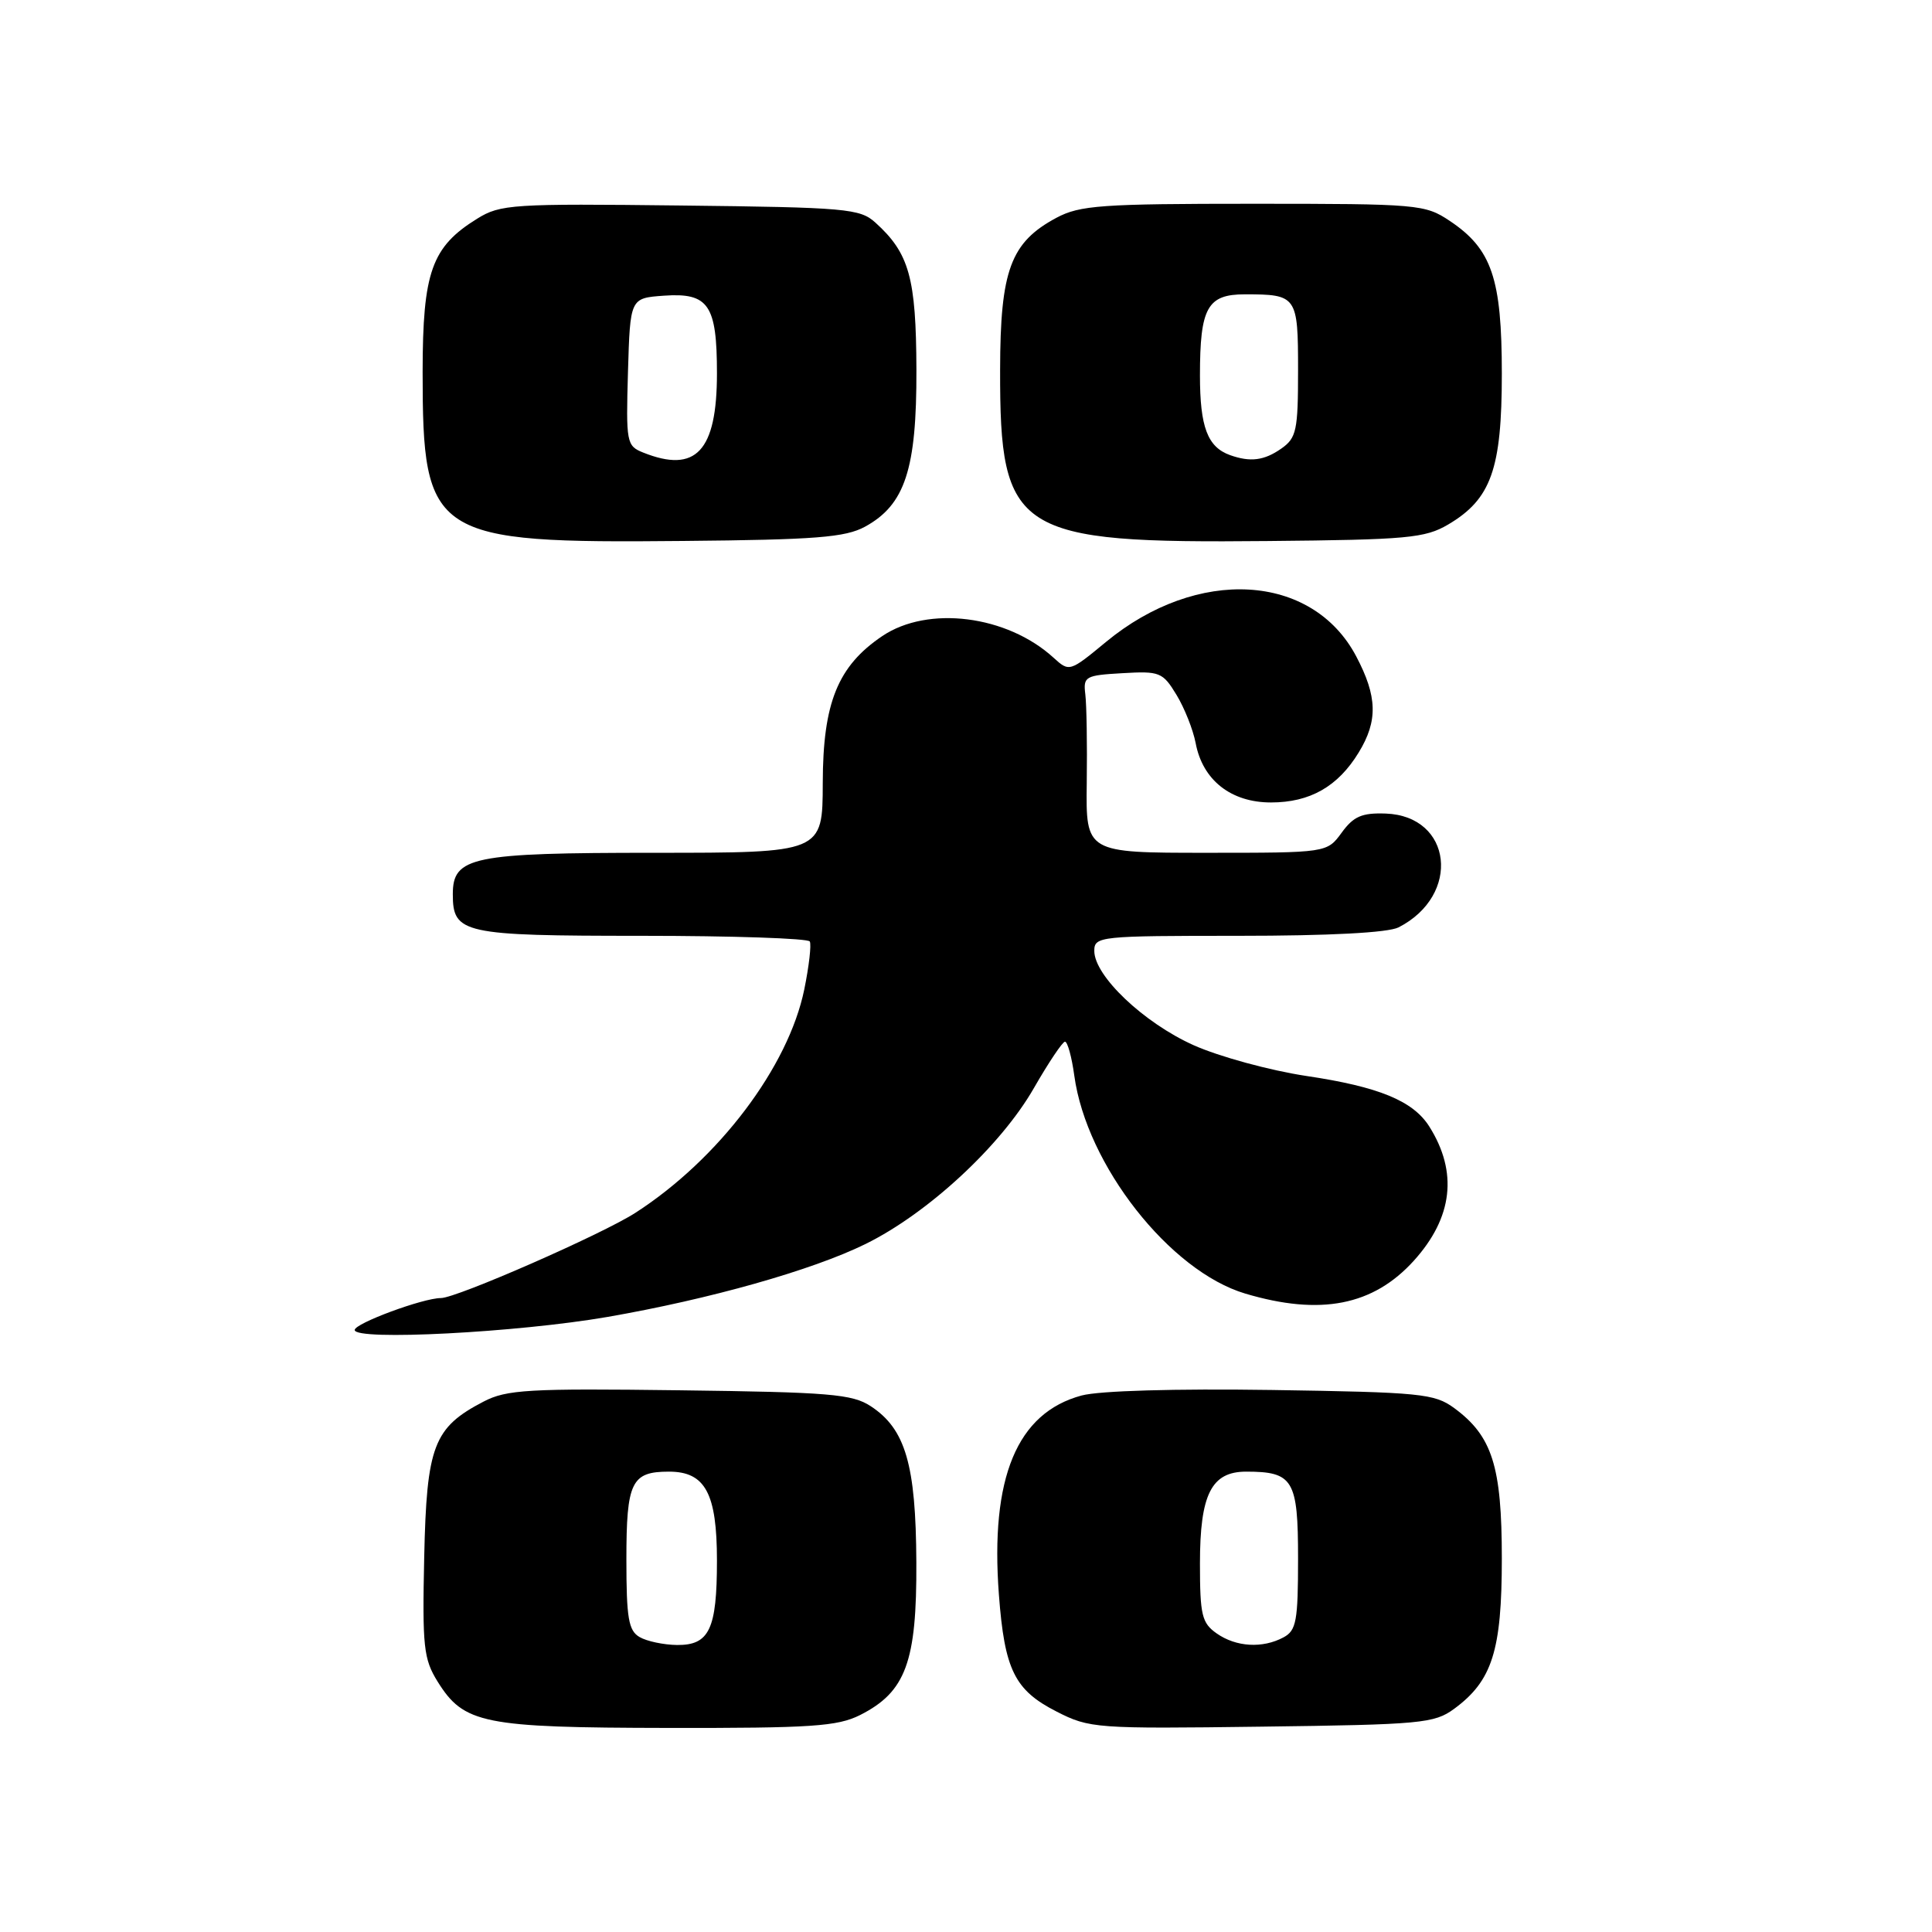 <?xml version="1.0" encoding="UTF-8" standalone="no"?>
<!DOCTYPE svg PUBLIC "-//W3C//DTD SVG 1.1//EN" "http://www.w3.org/Graphics/SVG/1.1/DTD/svg11.dtd" >
<svg xmlns="http://www.w3.org/2000/svg" xmlns:xlink="http://www.w3.org/1999/xlink" version="1.1" viewBox="0 0 256 256">
 <g >
 <path fill="currentColor"
d=" M 113.97 227.25 C 120.02 224.19 121.49 220.22 121.42 207.00 C 121.36 194.06 119.98 189.35 115.38 186.33 C 112.93 184.72 109.90 184.47 90.05 184.22 C 70.01 183.96 67.12 184.13 64.07 185.72 C 57.45 189.16 56.53 191.57 56.21 206.32 C 55.95 218.18 56.13 219.83 57.98 222.81 C 61.47 228.41 63.99 228.92 88.50 228.96 C 107.51 228.99 110.97 228.76 113.97 227.25 Z  M 192.68 226.43 C 197.73 222.72 199.00 218.72 199.00 206.50 C 199.00 194.28 197.73 190.28 192.68 186.57 C 190.07 184.66 188.25 184.48 168.55 184.18 C 155.68 183.99 145.68 184.28 143.32 184.91 C 134.75 187.22 131.19 195.78 132.36 211.31 C 133.11 221.26 134.44 223.96 140.00 226.79 C 144.36 229.02 145.21 229.08 167.18 228.79 C 188.29 228.52 190.05 228.36 192.68 226.43 Z  M 80.50 174.50 C 94.07 172.14 107.60 168.32 114.68 164.84 C 122.97 160.76 132.62 151.82 137.00 144.17 C 138.93 140.81 140.78 138.05 141.11 138.03 C 141.45 138.01 142.01 140.04 142.35 142.53 C 143.97 154.37 155.01 168.44 165.01 171.41 C 174.97 174.37 181.96 173.00 187.35 167.04 C 192.51 161.32 193.20 155.32 189.39 149.27 C 187.24 145.87 182.71 144.00 173.09 142.57 C 168.26 141.84 161.55 140.01 158.15 138.49 C 151.54 135.52 145.00 129.31 145.00 126.00 C 145.00 124.07 145.68 124.00 164.07 124.00 C 176.14 124.00 183.93 123.59 185.32 122.88 C 193.64 118.62 192.45 108.12 183.61 107.80 C 180.46 107.69 179.35 108.17 177.78 110.33 C 175.83 113.00 175.83 113.00 159.86 113.00 C 143.88 113.00 143.88 113.00 144.00 103.75 C 144.07 98.66 143.98 93.38 143.81 92.00 C 143.52 89.64 143.80 89.48 148.73 89.20 C 153.67 88.91 154.07 89.07 155.89 92.07 C 156.95 93.81 158.09 96.69 158.43 98.46 C 159.35 103.37 163.11 106.33 168.41 106.33 C 173.58 106.33 177.29 104.22 180.04 99.70 C 182.60 95.51 182.51 92.28 179.70 86.96 C 173.87 75.93 158.65 75.06 146.55 85.06 C 141.73 89.04 141.69 89.05 139.60 87.15 C 133.43 81.52 122.97 80.20 116.91 84.28 C 111.01 88.26 109.04 93.12 109.02 103.75 C 109.00 113.00 109.00 113.00 86.72 113.00 C 62.52 113.00 60.00 113.52 60.00 118.49 C 60.00 123.71 61.32 124.00 85.01 124.00 C 97.04 124.00 107.07 124.34 107.30 124.75 C 107.53 125.16 107.20 128.02 106.57 131.11 C 104.46 141.37 95.23 153.59 84.20 160.70 C 79.80 163.54 60.50 172.00 58.42 172.00 C 56.06 172.00 47.00 175.35 47.00 176.23 C 47.00 177.68 68.53 176.57 80.50 174.50 Z  M 114.62 69.79 C 119.92 66.89 121.47 62.18 121.43 49.00 C 121.39 36.82 120.49 33.56 116.00 29.50 C 113.95 27.64 112.17 27.48 90.15 27.23 C 67.92 26.97 66.30 27.07 63.24 28.97 C 57.19 32.71 56.01 36.03 56.00 49.28 C 56.00 71.21 57.21 72.00 90.50 71.68 C 108.11 71.52 112.00 71.21 114.62 69.79 Z  M 191.89 69.50 C 197.58 66.14 199.00 62.16 199.00 49.52 C 199.00 36.89 197.67 32.99 192.10 29.27 C 188.82 27.08 187.94 27.00 166.09 27.00 C 145.94 27.00 143.09 27.20 139.98 28.86 C 133.91 32.11 132.54 35.81 132.52 48.99 C 132.48 70.69 134.54 72.01 168.00 71.69 C 186.50 71.52 188.83 71.30 191.89 69.50 Z  M 84.75 216.92 C 83.28 216.07 83.00 214.41 83.00 206.65 C 83.00 196.36 83.66 195.00 88.64 195.00 C 93.45 195.00 95.00 197.87 95.00 206.79 C 95.00 215.88 93.99 218.01 89.71 217.97 C 87.95 217.95 85.71 217.48 84.75 216.92 Z  M 161.22 216.44 C 159.25 215.06 159.00 214.01 159.00 207.17 C 159.00 198.01 160.51 195.00 165.12 195.00 C 171.36 195.00 172.00 196.08 172.00 206.50 C 172.00 214.80 171.77 216.05 170.07 216.96 C 167.29 218.45 163.79 218.24 161.22 216.44 Z  M 85.21 59.96 C 83.02 59.08 82.94 58.64 83.21 49.27 C 83.50 39.50 83.50 39.50 87.96 39.18 C 93.89 38.76 95.00 40.38 95.00 49.47 C 95.00 59.78 92.22 62.77 85.21 59.96 Z  M 163.00 60.31 C 160.00 59.24 159.00 56.58 159.00 49.74 C 159.00 40.77 159.98 39.00 164.95 39.00 C 171.85 39.00 172.00 39.22 172.00 49.05 C 172.00 57.05 171.79 58.03 169.78 59.44 C 167.51 61.03 165.68 61.26 163.00 60.31 Z "/>
</g>
</svg>
